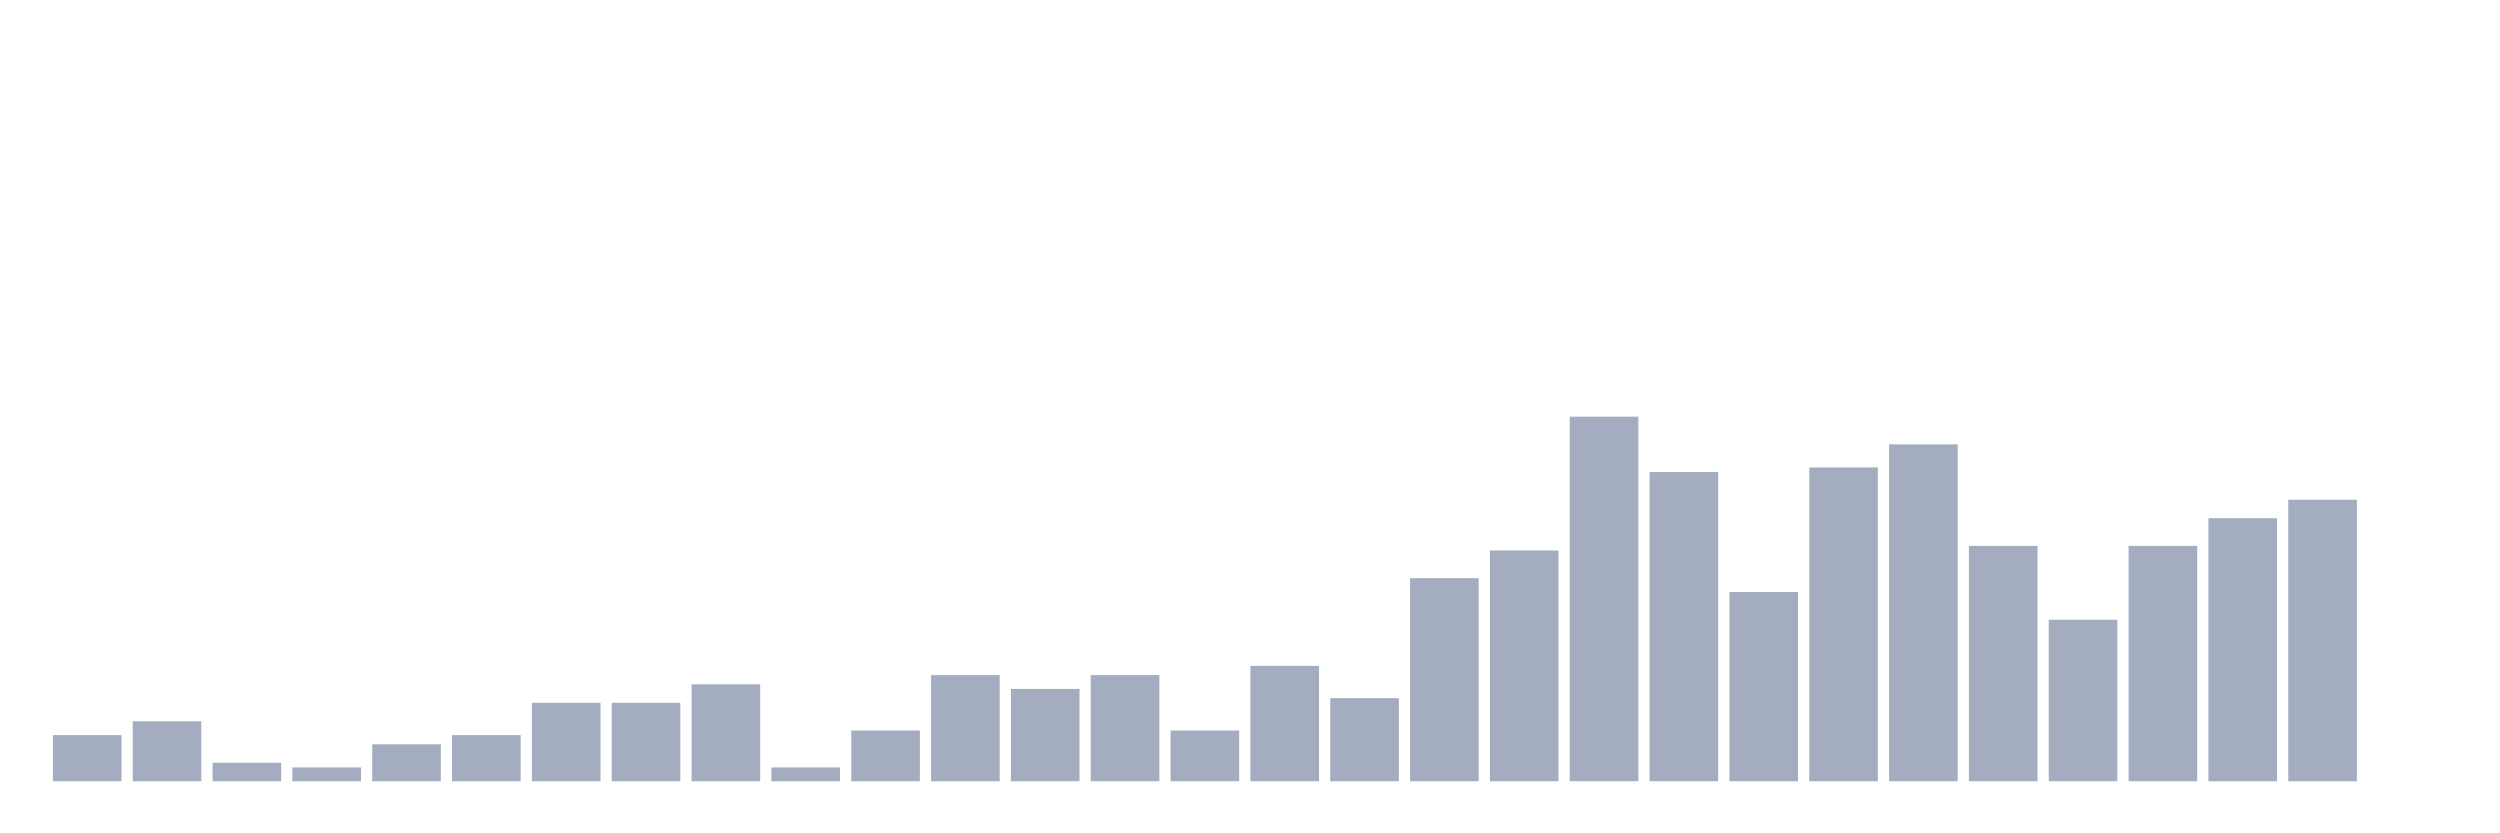 <svg xmlns="http://www.w3.org/2000/svg" viewBox="0 0 480 160"><g transform="translate(10,10)"><rect class="bar" x="0.153" width="13.175" y="131.139" height="8.861" fill="rgb(164,173,192)"></rect><rect class="bar" x="15.482" width="13.175" y="128.481" height="11.519" fill="rgb(164,173,192)"></rect><rect class="bar" x="30.81" width="13.175" y="136.456" height="3.544" fill="rgb(164,173,192)"></rect><rect class="bar" x="46.138" width="13.175" y="137.342" height="2.658" fill="rgb(164,173,192)"></rect><rect class="bar" x="61.466" width="13.175" y="132.911" height="7.089" fill="rgb(164,173,192)"></rect><rect class="bar" x="76.794" width="13.175" y="131.139" height="8.861" fill="rgb(164,173,192)"></rect><rect class="bar" x="92.123" width="13.175" y="124.937" height="15.063" fill="rgb(164,173,192)"></rect><rect class="bar" x="107.451" width="13.175" y="124.937" height="15.063" fill="rgb(164,173,192)"></rect><rect class="bar" x="122.779" width="13.175" y="121.392" height="18.608" fill="rgb(164,173,192)"></rect><rect class="bar" x="138.107" width="13.175" y="137.342" height="2.658" fill="rgb(164,173,192)"></rect><rect class="bar" x="153.436" width="13.175" y="130.253" height="9.747" fill="rgb(164,173,192)"></rect><rect class="bar" x="168.764" width="13.175" y="119.62" height="20.38" fill="rgb(164,173,192)"></rect><rect class="bar" x="184.092" width="13.175" y="122.278" height="17.722" fill="rgb(164,173,192)"></rect><rect class="bar" x="199.42" width="13.175" y="119.62" height="20.38" fill="rgb(164,173,192)"></rect><rect class="bar" x="214.748" width="13.175" y="130.253" height="9.747" fill="rgb(164,173,192)"></rect><rect class="bar" x="230.077" width="13.175" y="117.848" height="22.152" fill="rgb(164,173,192)"></rect><rect class="bar" x="245.405" width="13.175" y="124.051" height="15.949" fill="rgb(164,173,192)"></rect><rect class="bar" x="260.733" width="13.175" y="101.013" height="38.987" fill="rgb(164,173,192)"></rect><rect class="bar" x="276.061" width="13.175" y="95.696" height="44.304" fill="rgb(164,173,192)"></rect><rect class="bar" x="291.39" width="13.175" y="70" height="70" fill="rgb(164,173,192)"></rect><rect class="bar" x="306.718" width="13.175" y="80.633" height="59.367" fill="rgb(164,173,192)"></rect><rect class="bar" x="322.046" width="13.175" y="103.671" height="36.329" fill="rgb(164,173,192)"></rect><rect class="bar" x="337.374" width="13.175" y="79.747" height="60.253" fill="rgb(164,173,192)"></rect><rect class="bar" x="352.702" width="13.175" y="75.316" height="64.684" fill="rgb(164,173,192)"></rect><rect class="bar" x="368.031" width="13.175" y="94.81" height="45.19" fill="rgb(164,173,192)"></rect><rect class="bar" x="383.359" width="13.175" y="108.987" height="31.013" fill="rgb(164,173,192)"></rect><rect class="bar" x="398.687" width="13.175" y="94.81" height="45.19" fill="rgb(164,173,192)"></rect><rect class="bar" x="414.015" width="13.175" y="89.494" height="50.506" fill="rgb(164,173,192)"></rect><rect class="bar" x="429.344" width="13.175" y="85.949" height="54.051" fill="rgb(164,173,192)"></rect><rect class="bar" x="444.672" width="13.175" y="140" height="0" fill="rgb(164,173,192)"></rect></g></svg>